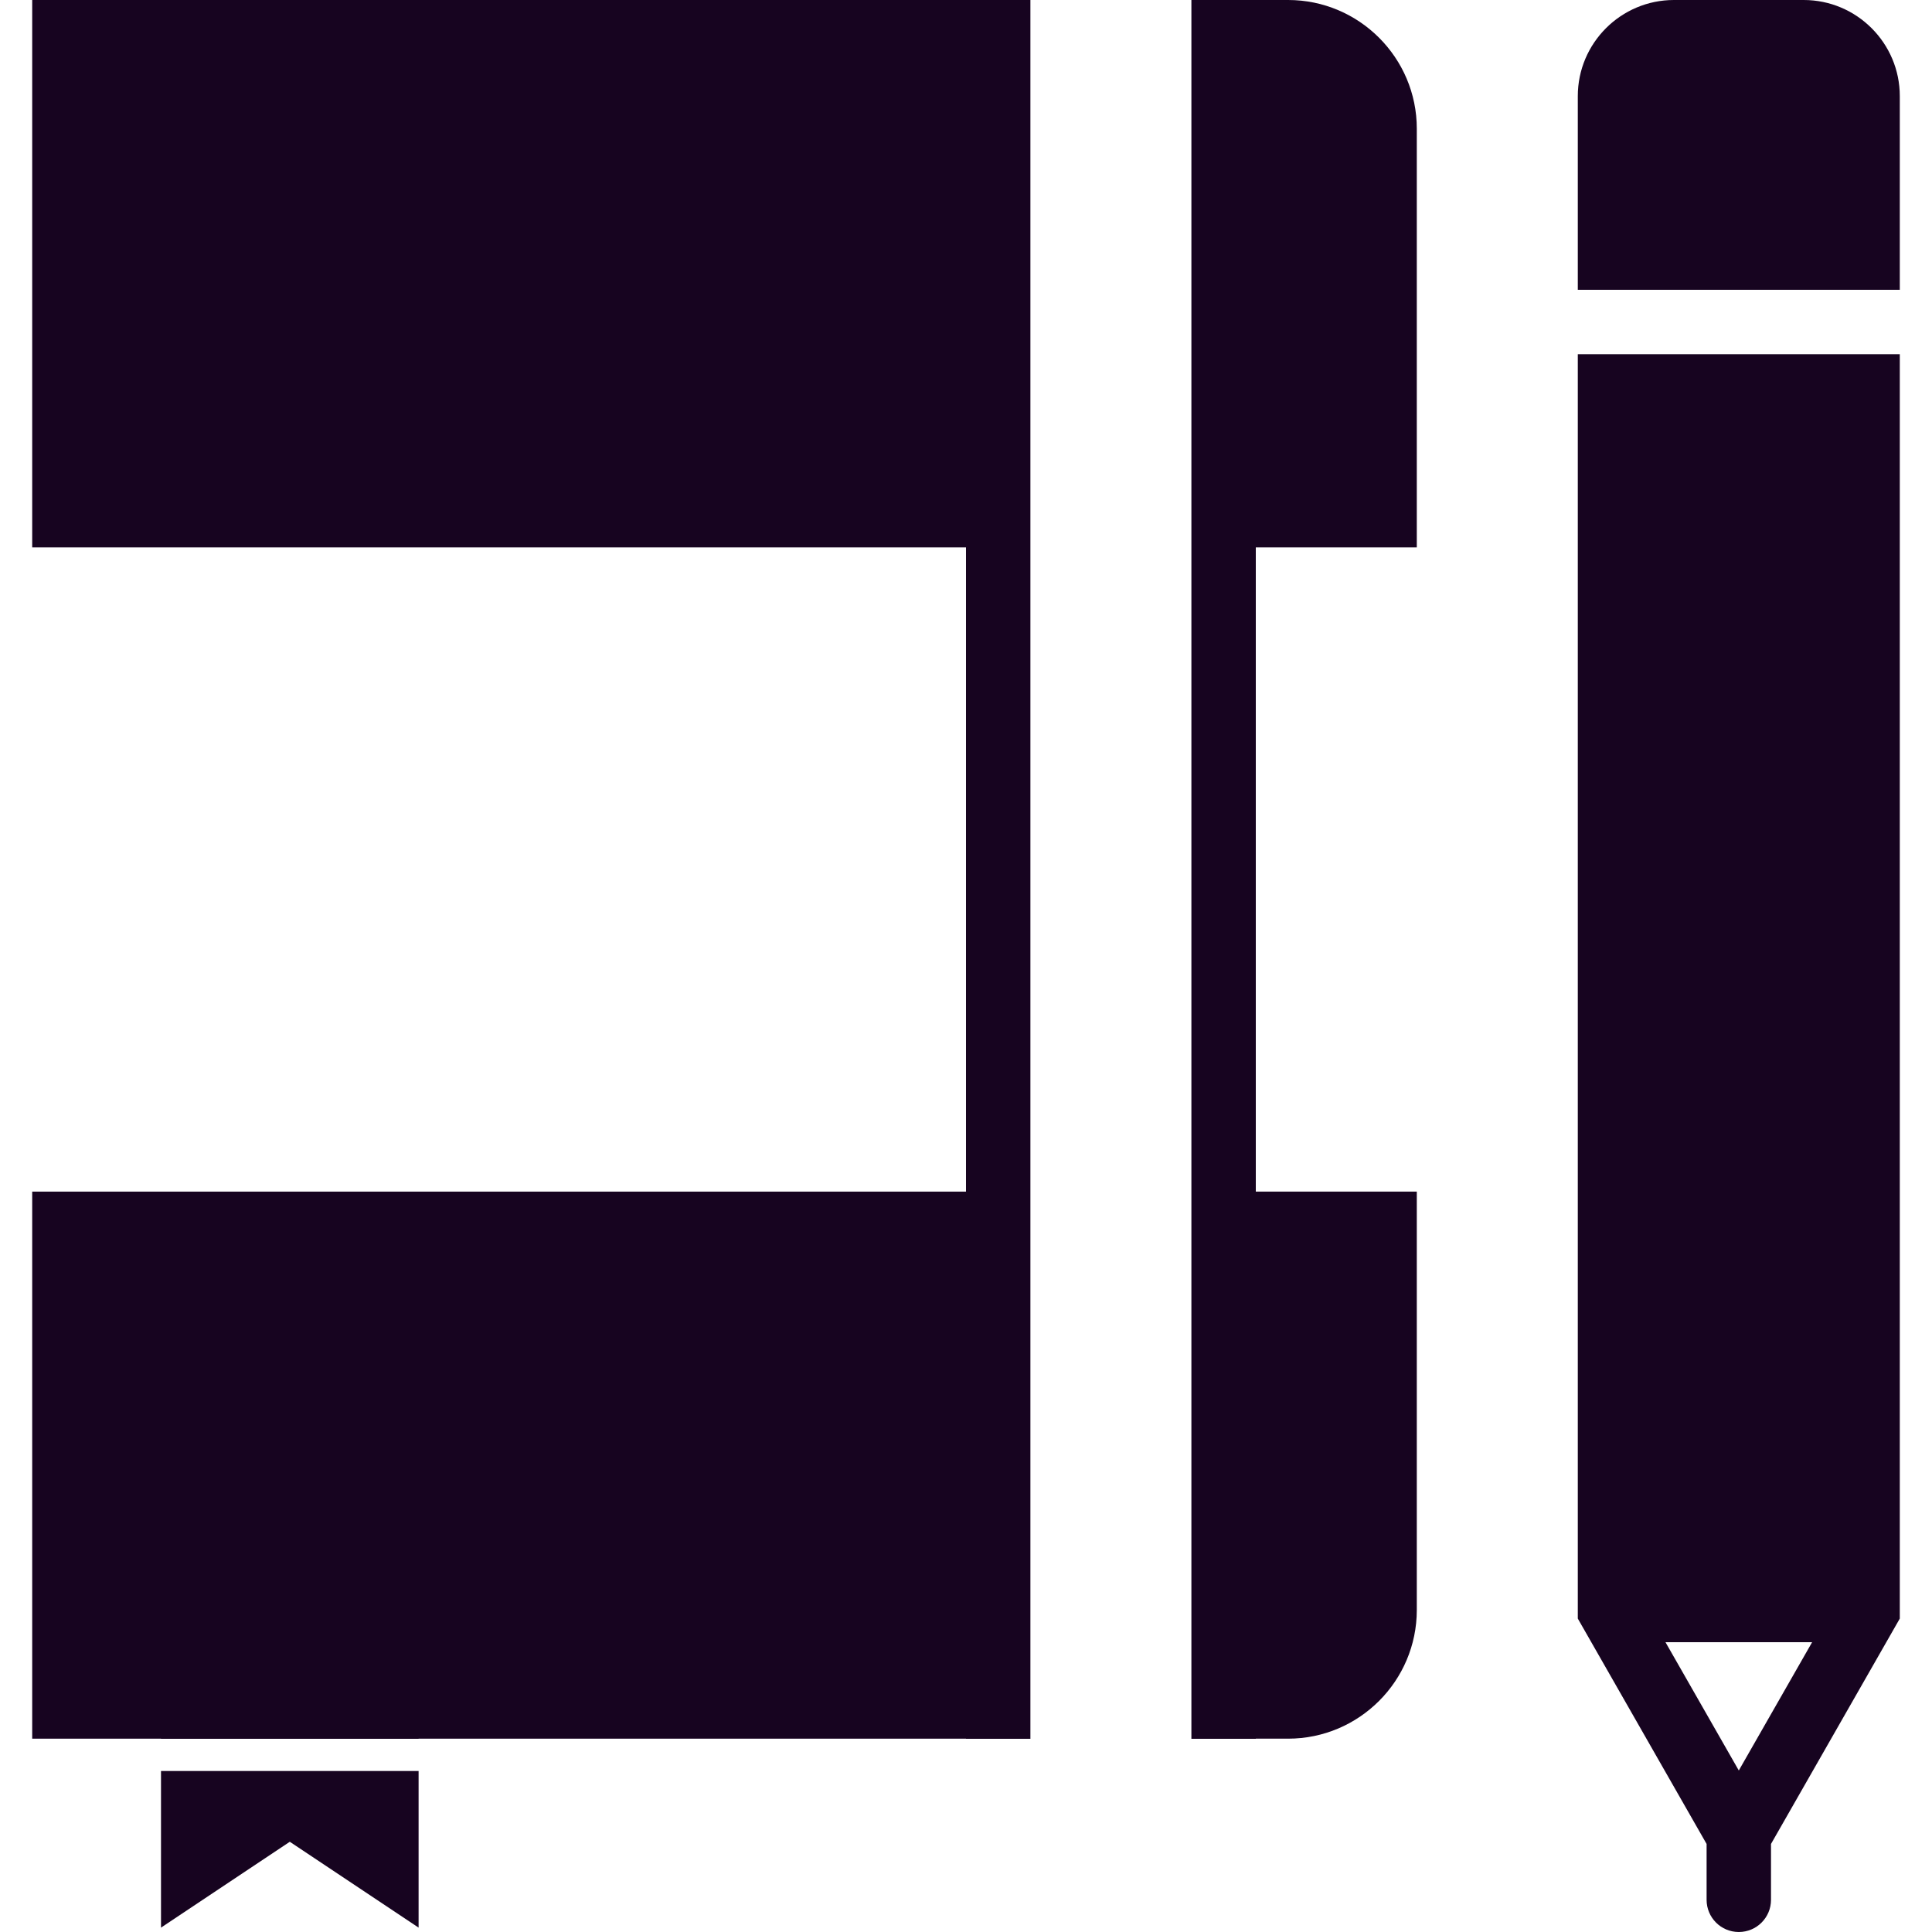 <?xml version="1.0" encoding="iso-8859-1"?>
<!-- Generator: Adobe Illustrator 19.0.0, SVG Export Plug-In . SVG Version: 6.00 Build 0)  -->
<svg xmlns="http://www.w3.org/2000/svg" xmlns:xlink="http://www.w3.org/1999/xlink" version="1.1" id="Capa_1" x="0px" y="0px" viewBox="0 0 60 60" style="enable-background:new 0 0 60 60;" xml:space="preserve" width="512px" height="512px">
<g>
	<path d="M49,13v37.266l4,7V59c0,0.553,0.447,1,1,1s1-0.447,1-1v-1.734l4-7V13v-2H49V13z M56.277,51L54,54.984L51.723,51H56.277z" fill="#170420"/>
	<path d="M56.015,0h-4.029C50.339,0,49,1.339,49,2.985V7v2h10V7V2.985C59,1.339,57.661,0,56.015,0z" fill="#170420"/>
	<path d="M40.004,0H39h-1h-1v54h2v-0.004h1.004C42.207,53.996,44,52.203,44,50V37.007h-5V17h5V3.996C44,1.793,42.207,0,40.004,0z" fill="#170420"/>
	<polygon points="30,0 1,0 1,17 30,17 30,37.007 1,37.007 1,53.996 5,53.996 5,54 13,54 13,53.996 30,53.996 30,54 32,54 32,0 31,0     " fill="#170420"/>
	<polygon points="5,59.864 9,57.198 13,59.864 13,55 5,55  " fill="#170420"/>
</g>
<g>
</g>
<g>
</g>
<g>
</g>
<g>
</g>
<g>
</g>
<g>
</g>
<g>
</g>
<g>
</g>
<g>
</g>
<g>
</g>
<g>
</g>
<g>
</g>
<g>
</g>
<g>
</g>
<g>
</g>
</svg>
